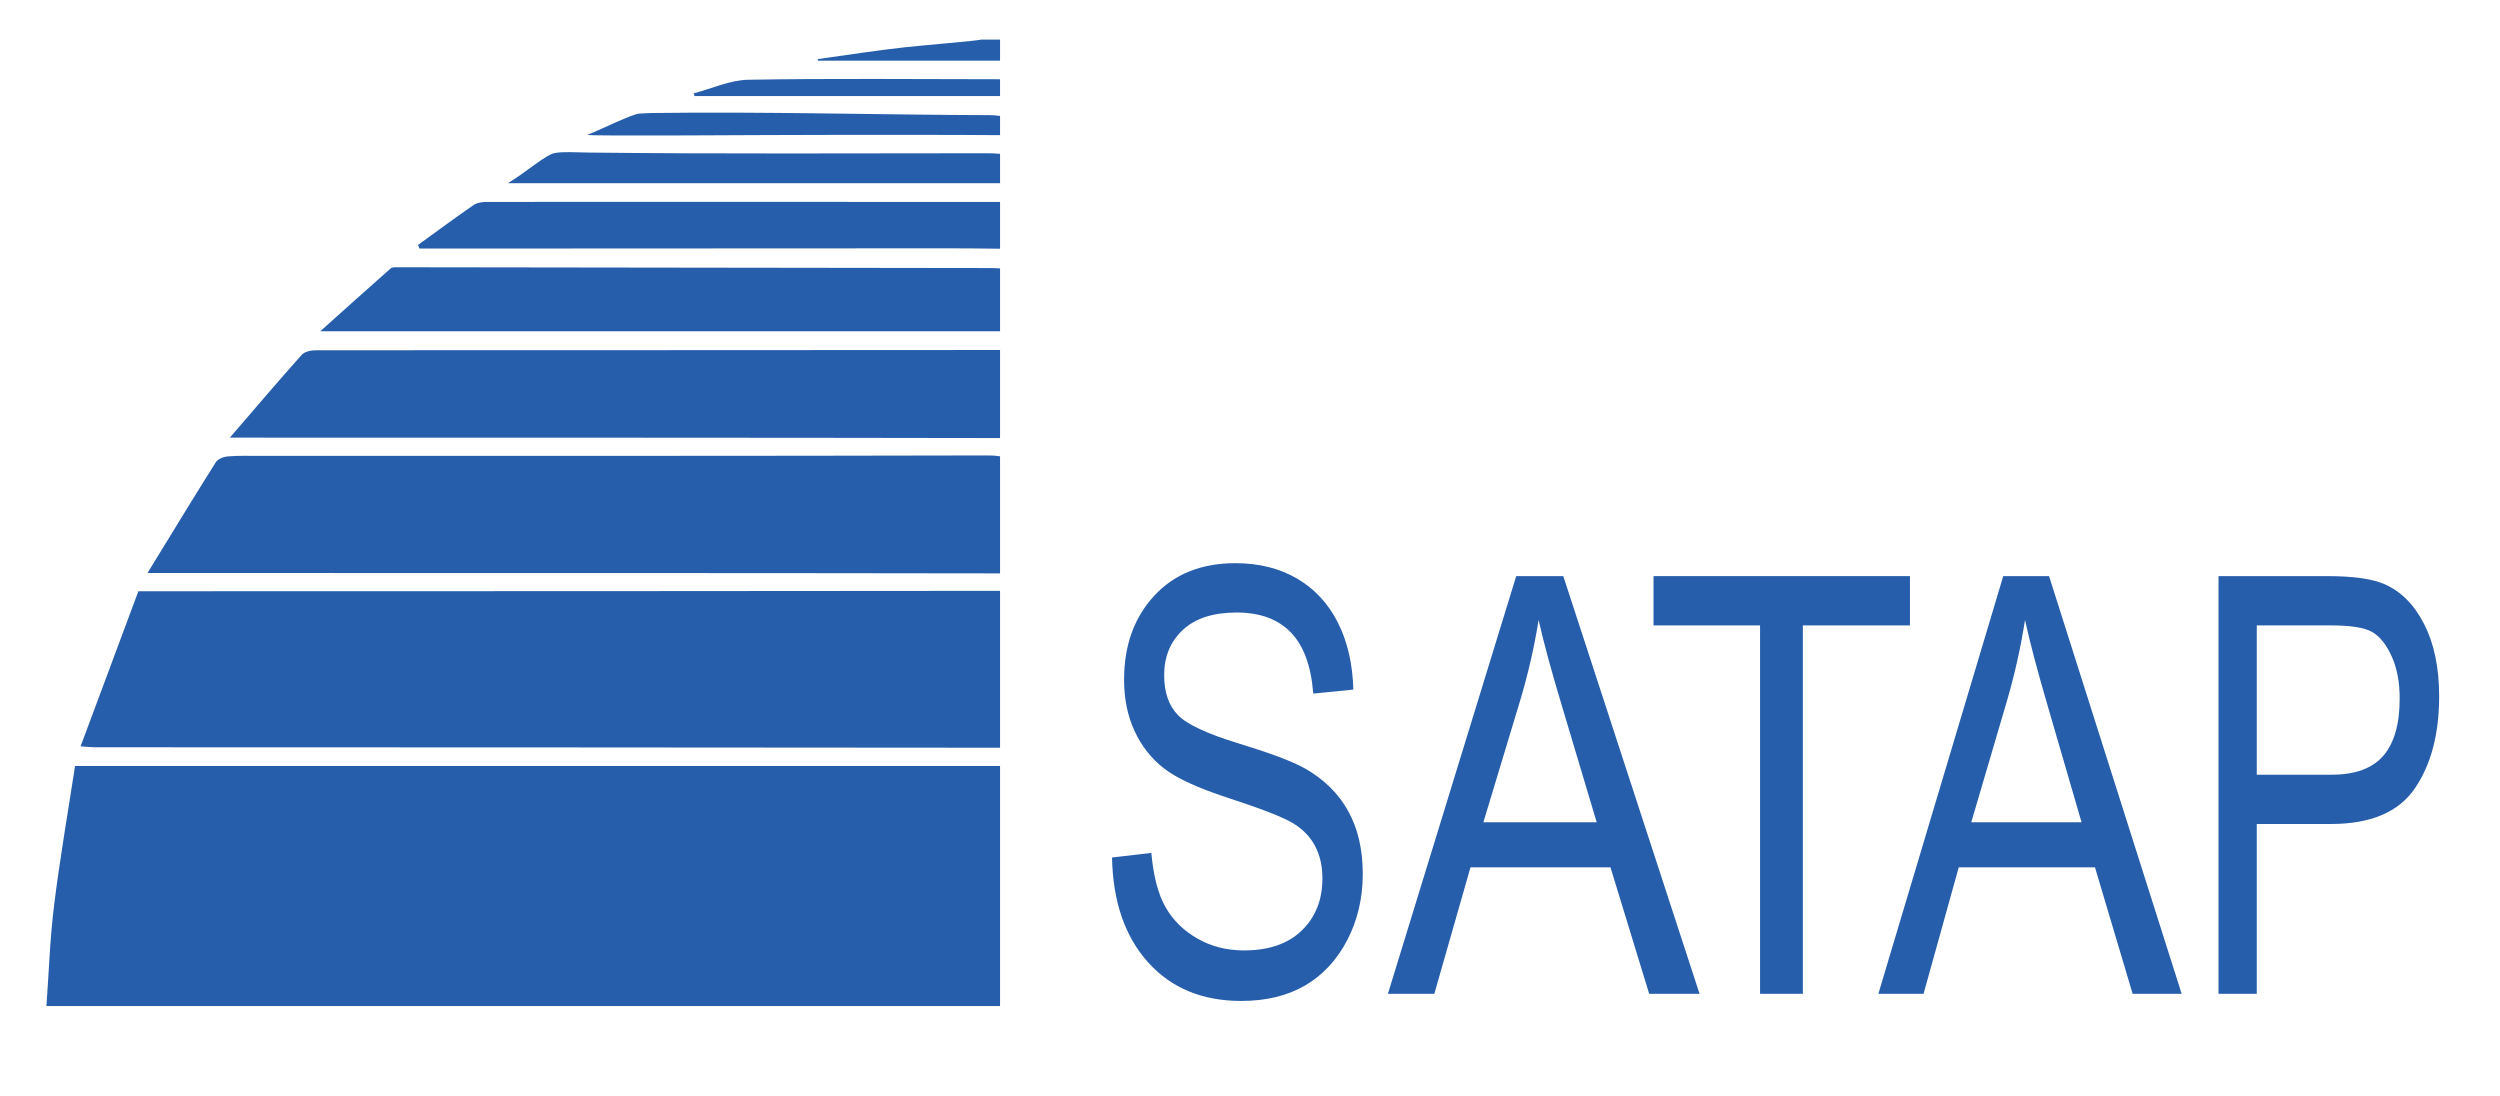 <svg version="1.1" id="Livello_1" xmlns="http://www.w3.org/2000/svg" xmlns:xlink="http://www.w3.org/1999/xlink" x="0px" y="0px"
	 viewBox="0 0 374 164" style="enable-background:new 0 0 374 164;" xml:space="preserve">
<g>
	<path style="fill:#265EAB;" d="M149.608,114.596H11.226c-1.067,6.981-2.272,13.888-3.134,20.838
		c-0.619,4.995-0.78,10.047-1.145,15.074h142.661V114.596z"/>
	<path style="fill:#265EAB;" d="M149.608,5.926h-2.851c-0.679,0.193-8.256,0.803-11.341,1.141c-4.377,0.479-8.73,1.173-13.093,1.774
		c0.015,0.078,0.03,0.157,0.046,0.235h27.239V5.926z"/>
	<path style="fill:#265EAB;" d="M149.608,88.391c-38.834,0.049-79.536,0.049-118.344,0.058c-3.36,0.001-6.72,0-10.562,0
		c-2.838,7.617-5.699,15.296-8.647,23.208c1.064,0.07,1.605,0.136,2.146,0.136c44.496,0.015,90.882,0.016,135.407,0.069V88.391z"/>
	<path style="fill:#265EAB;" d="M149.608,68.263c-0.56-0.091-1.151-0.131-1.736-0.13c-36.342,0.088-72.685,0.063-109.028,0.067
		c-1.601,0-3.208-0.053-4.799,0.08c-0.619,0.052-1.458,0.387-1.761,0.869c-3.351,5.322-6.616,10.698-10.221,16.575
		c1.994,0,3.112,0,4.229,0c40.466,0.002,82.825-0.012,123.316,0.054V68.263z"/>
	<path style="fill:#265EAB;" d="M149.608,52.362c-33.501,0.039-68.85,0.014-102.316,0.037c-0.728,0-1.71,0.186-2.144,0.672
		c-3.491,3.902-6.879,7.898-10.76,12.399c2.046,0,3.288,0,4.531,0c36.257,0.006,74.399-0.003,110.689,0.065V52.362z"/>
	<path style="fill:#265EAB;" d="M149.608,40.154c-0.961-0.068-2.209-0.054-3.852-0.057c-28.726-0.044-57.452-0.082-86.178-0.115
		c-0.383,0-0.888-0.041-1.13,0.172c-3.369,2.965-6.703,5.971-10.537,9.408h101.698V40.154z"/>
	<path style="fill:#265EAB;" d="M149.608,30.214c-24.99-0.015-51.792-0.024-76.729-0.008c-0.682,0-1.49,0.098-2.023,0.466
		c-2.813,1.937-5.557,3.975-8.325,5.977c0.075,0.179,0.15,0.358,0.225,0.537c0.464,0,0.928,0,1.392,0
		c22.893-0.011,45.786-0.026,68.68-0.032c4.96-0.001,11.615-0.031,16.781,0.056V30.214z"/>
	<path style="fill:#265EAB;" d="M149.608,23.012c-0.654-0.066-1.393-0.086-2.214-0.086c-19.774-0.001-39.549,0.124-59.319-0.103
		c-2.106-0.024-3.82-0.171-5.099,0.078c-1.376,0.268-4.156,2.787-6.99,4.501h73.623V23.012z"/>
	<path style="fill:#265EAB;" d="M149.608,17.347c-0.552-0.074-1.035-0.116-1.292-0.117c-16.573-0.05-34.115-0.55-50.685-0.325
		c-0.65,0.009-1.247,0.051-1.958,0.087c-1.099,0.055-5.48,2.249-7.777,3.179c0.062,0.236,25.929,0,38.07,0.004
		c7.246,0.003,16.232-0.016,23.642,0.045V17.347z"/>
	<path style="fill:#265EAB;" d="M149.608,11.855c-11.997-0.011-25.76-0.136-37.678,0.076c-2.732,0.049-5.442,1.325-8.162,2.037
		l0.134,0.405h45.706V11.855z"/>
</g>
<path style="fill:#265EAB;" d="M166.358,128.283l5.88-0.691c0.314,3.483,1.025,6.195,2.136,8.137
	c1.11,1.943,2.698,3.504,4.763,4.684c2.064,1.18,4.39,1.77,6.977,1.77c3.71,0,6.591-0.997,8.643-2.993
	c2.051-1.996,3.077-4.588,3.077-7.776c0-1.866-0.373-3.496-1.117-4.889c-0.745-1.393-1.869-2.535-3.371-3.425
	c-1.503-0.89-4.749-2.149-9.741-3.776c-4.443-1.452-7.604-2.913-9.486-4.38c-1.881-1.468-3.345-3.331-4.39-5.591
	c-1.046-2.259-1.568-4.813-1.568-7.662c0-5.122,1.502-9.31,4.508-12.562c3.004-3.252,7.056-4.878,12.151-4.878
	c3.502,0,6.566,0.763,9.192,2.288c2.626,1.526,4.665,3.713,6.115,6.562c1.45,2.849,2.228,6.203,2.332,10.059l-5.997,0.604
	c-0.313-4.115-1.431-7.166-3.351-9.152c-1.921-1.986-4.619-2.979-8.094-2.979c-3.528,0-6.22,0.871-8.075,2.612
	c-1.856,1.741-2.783,3.992-2.783,6.755c0,2.562,0.68,4.547,2.039,5.957c1.359,1.41,4.415,2.838,9.169,4.283
	c4.648,1.417,7.914,2.646,9.794,3.686c2.873,1.619,5.043,3.744,6.509,6.374c1.466,2.631,2.2,5.771,2.2,9.423
	c0,3.622-0.771,6.921-2.313,9.897c-1.542,2.975-3.639,5.239-6.291,6.792c-2.653,1.552-5.847,2.328-9.584,2.328
	c-5.828,0-10.472-1.928-13.935-5.785C168.285,140.097,166.489,134.873,166.358,128.283z"/>
<path style="fill:#265EAB;" d="M207.631,148.672l19.196-62.485h7.041l20.384,62.485h-7.536l-5.79-18.924h-20.94l-5.41,18.924
	H207.631z M221.912,123.014h16.955l-5.173-17.305c-1.6-5.313-2.773-9.632-3.518-12.957c-0.643,4.006-1.552,7.985-2.727,11.934
	L221.912,123.014z"/>
<path style="fill:#265EAB;" d="M263.306,148.672V93.561h-15.94v-7.374h38.362v7.374h-16.023v55.111H263.306z"/>
<path style="fill:#265EAB;" d="M281.003,148.672l18.682-62.485h6.853l19.837,62.485h-7.334l-5.634-18.924h-20.379l-5.266,18.924
	H281.003z M294.9,123.014h16.501l-5.035-17.305c-1.557-5.313-2.699-9.632-3.424-12.957c-0.625,4.006-1.51,7.985-2.653,11.934
	L294.9,123.014z"/>
<path style="fill:#265EAB;" d="M331.89,148.672V86.188h16.305c3.839,0,6.671,0.398,8.495,1.193c2.496,1.081,4.487,3.083,5.975,6.01
	c1.487,2.927,2.232,6.521,2.232,10.784c0,5.626-1.212,10.215-3.636,13.767c-2.424,3.552-6.611,5.328-12.562,5.328h-11.086v25.403
	H331.89z M337.613,115.896h11.193c3.528,0,6.107-0.944,7.739-2.834c1.632-1.889,2.447-4.738,2.447-8.546
	c0-2.472-0.402-4.588-1.205-6.351c-0.804-1.762-1.777-2.969-2.916-3.623c-1.14-0.653-3.197-0.98-6.173-0.98h-11.086V115.896z"/>
</svg>

